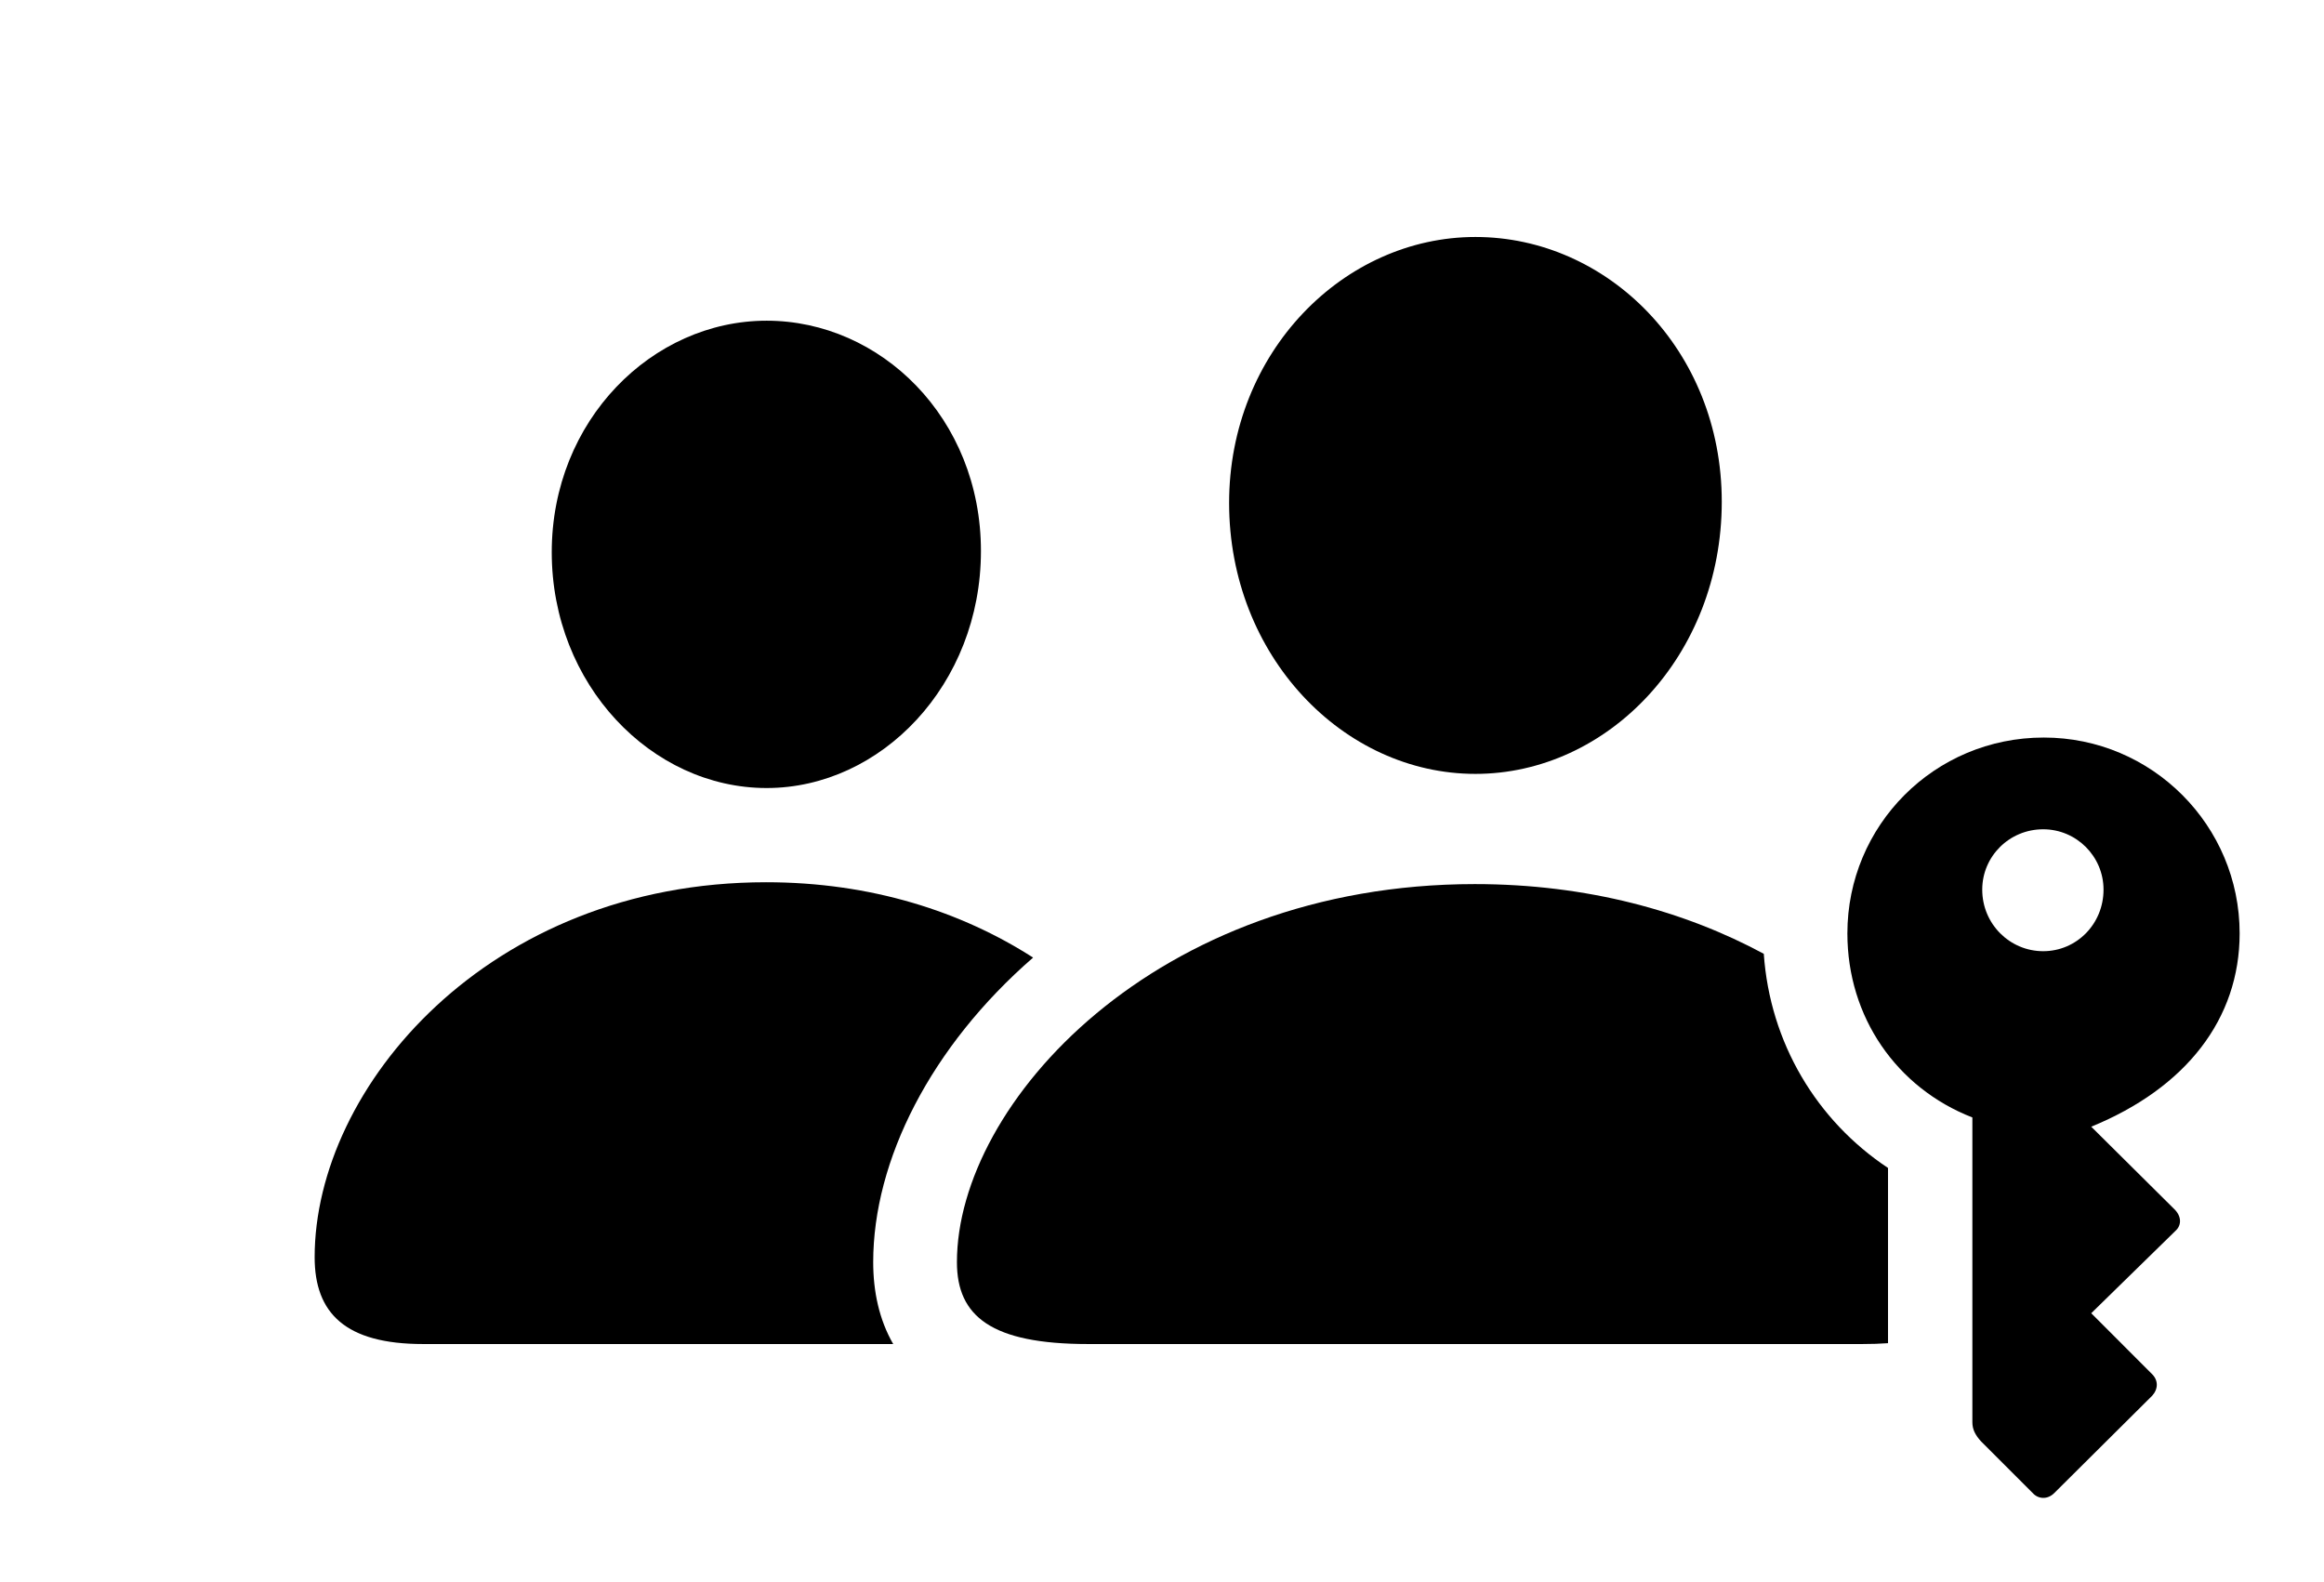 <svg version="1.1" xmlns="http://www.w3.org/2000/svg" xmlns:xlink="http://www.w3.org/1999/xlink" viewBox="0 0 51.598 35.12">
 <g>
  
  <path d="M22.937 21.263C20.666 23.238 19.387 25.761 19.387 28.026C19.387 28.674 19.518 29.3 19.831 29.844L9.393 29.844C7.67 29.844 6.986 29.16 6.986 27.916C6.986 24.143 10.842 19.59 17.008 19.59C19.345 19.59 21.35 20.244 22.937 21.263ZM21.779 12.235C21.779 15.201 19.564 17.498 17.021 17.498C14.465 17.498 12.25 15.201 12.25 12.262C12.25 9.336 14.479 7.121 17.021 7.121C19.551 7.121 21.779 9.281 21.779 12.235Z" style="fill:hsl(0 0 0/0.85)"></path>
  <path d="M39.16 21.179C39.297 23.152 40.33 24.879 41.918 25.934L41.918 29.825C41.741 29.838 41.549 29.844 41.344 29.844L24.158 29.844C22.012 29.844 21.246 29.229 21.246 28.026C21.246 24.498 25.662 19.631 32.744 19.631C35.243 19.631 37.41 20.235 39.16 21.179ZM38.227 11.141C38.227 14.559 35.697 17.184 32.758 17.184C29.818 17.184 27.289 14.559 27.289 11.168C27.289 7.819 29.832 5.262 32.758 5.262C35.684 5.262 38.227 7.764 38.227 11.141Z" style="fill:hsl(0 0 0/0.85)"></path>
  <path d="M45.377 16.377C42.943 16.377 41.016 18.332 41.016 20.725C41.016 22.584 42.109 24.157 43.791 24.813L43.791 31.58C43.791 31.744 43.859 31.867 43.982 32.004L45.131 33.153C45.254 33.289 45.459 33.303 45.609 33.153L47.783 30.992C47.92 30.842 47.92 30.651 47.783 30.514L46.43 29.16L48.303 27.328C48.44 27.205 48.44 27 48.262 26.836L46.43 25.018C48.535 24.157 49.725 22.625 49.725 20.725C49.725 18.332 47.783 16.377 45.377 16.377ZM45.363 18.414C46.102 18.414 46.703 19.016 46.703 19.754C46.703 20.52 46.102 21.121 45.363 21.121C44.625 21.121 44.01 20.52 44.01 19.754C44.01 19.016 44.611 18.414 45.363 18.414Z" style="fill:hsl(0 0 0/0.85)"></path>
 </g>
</svg>